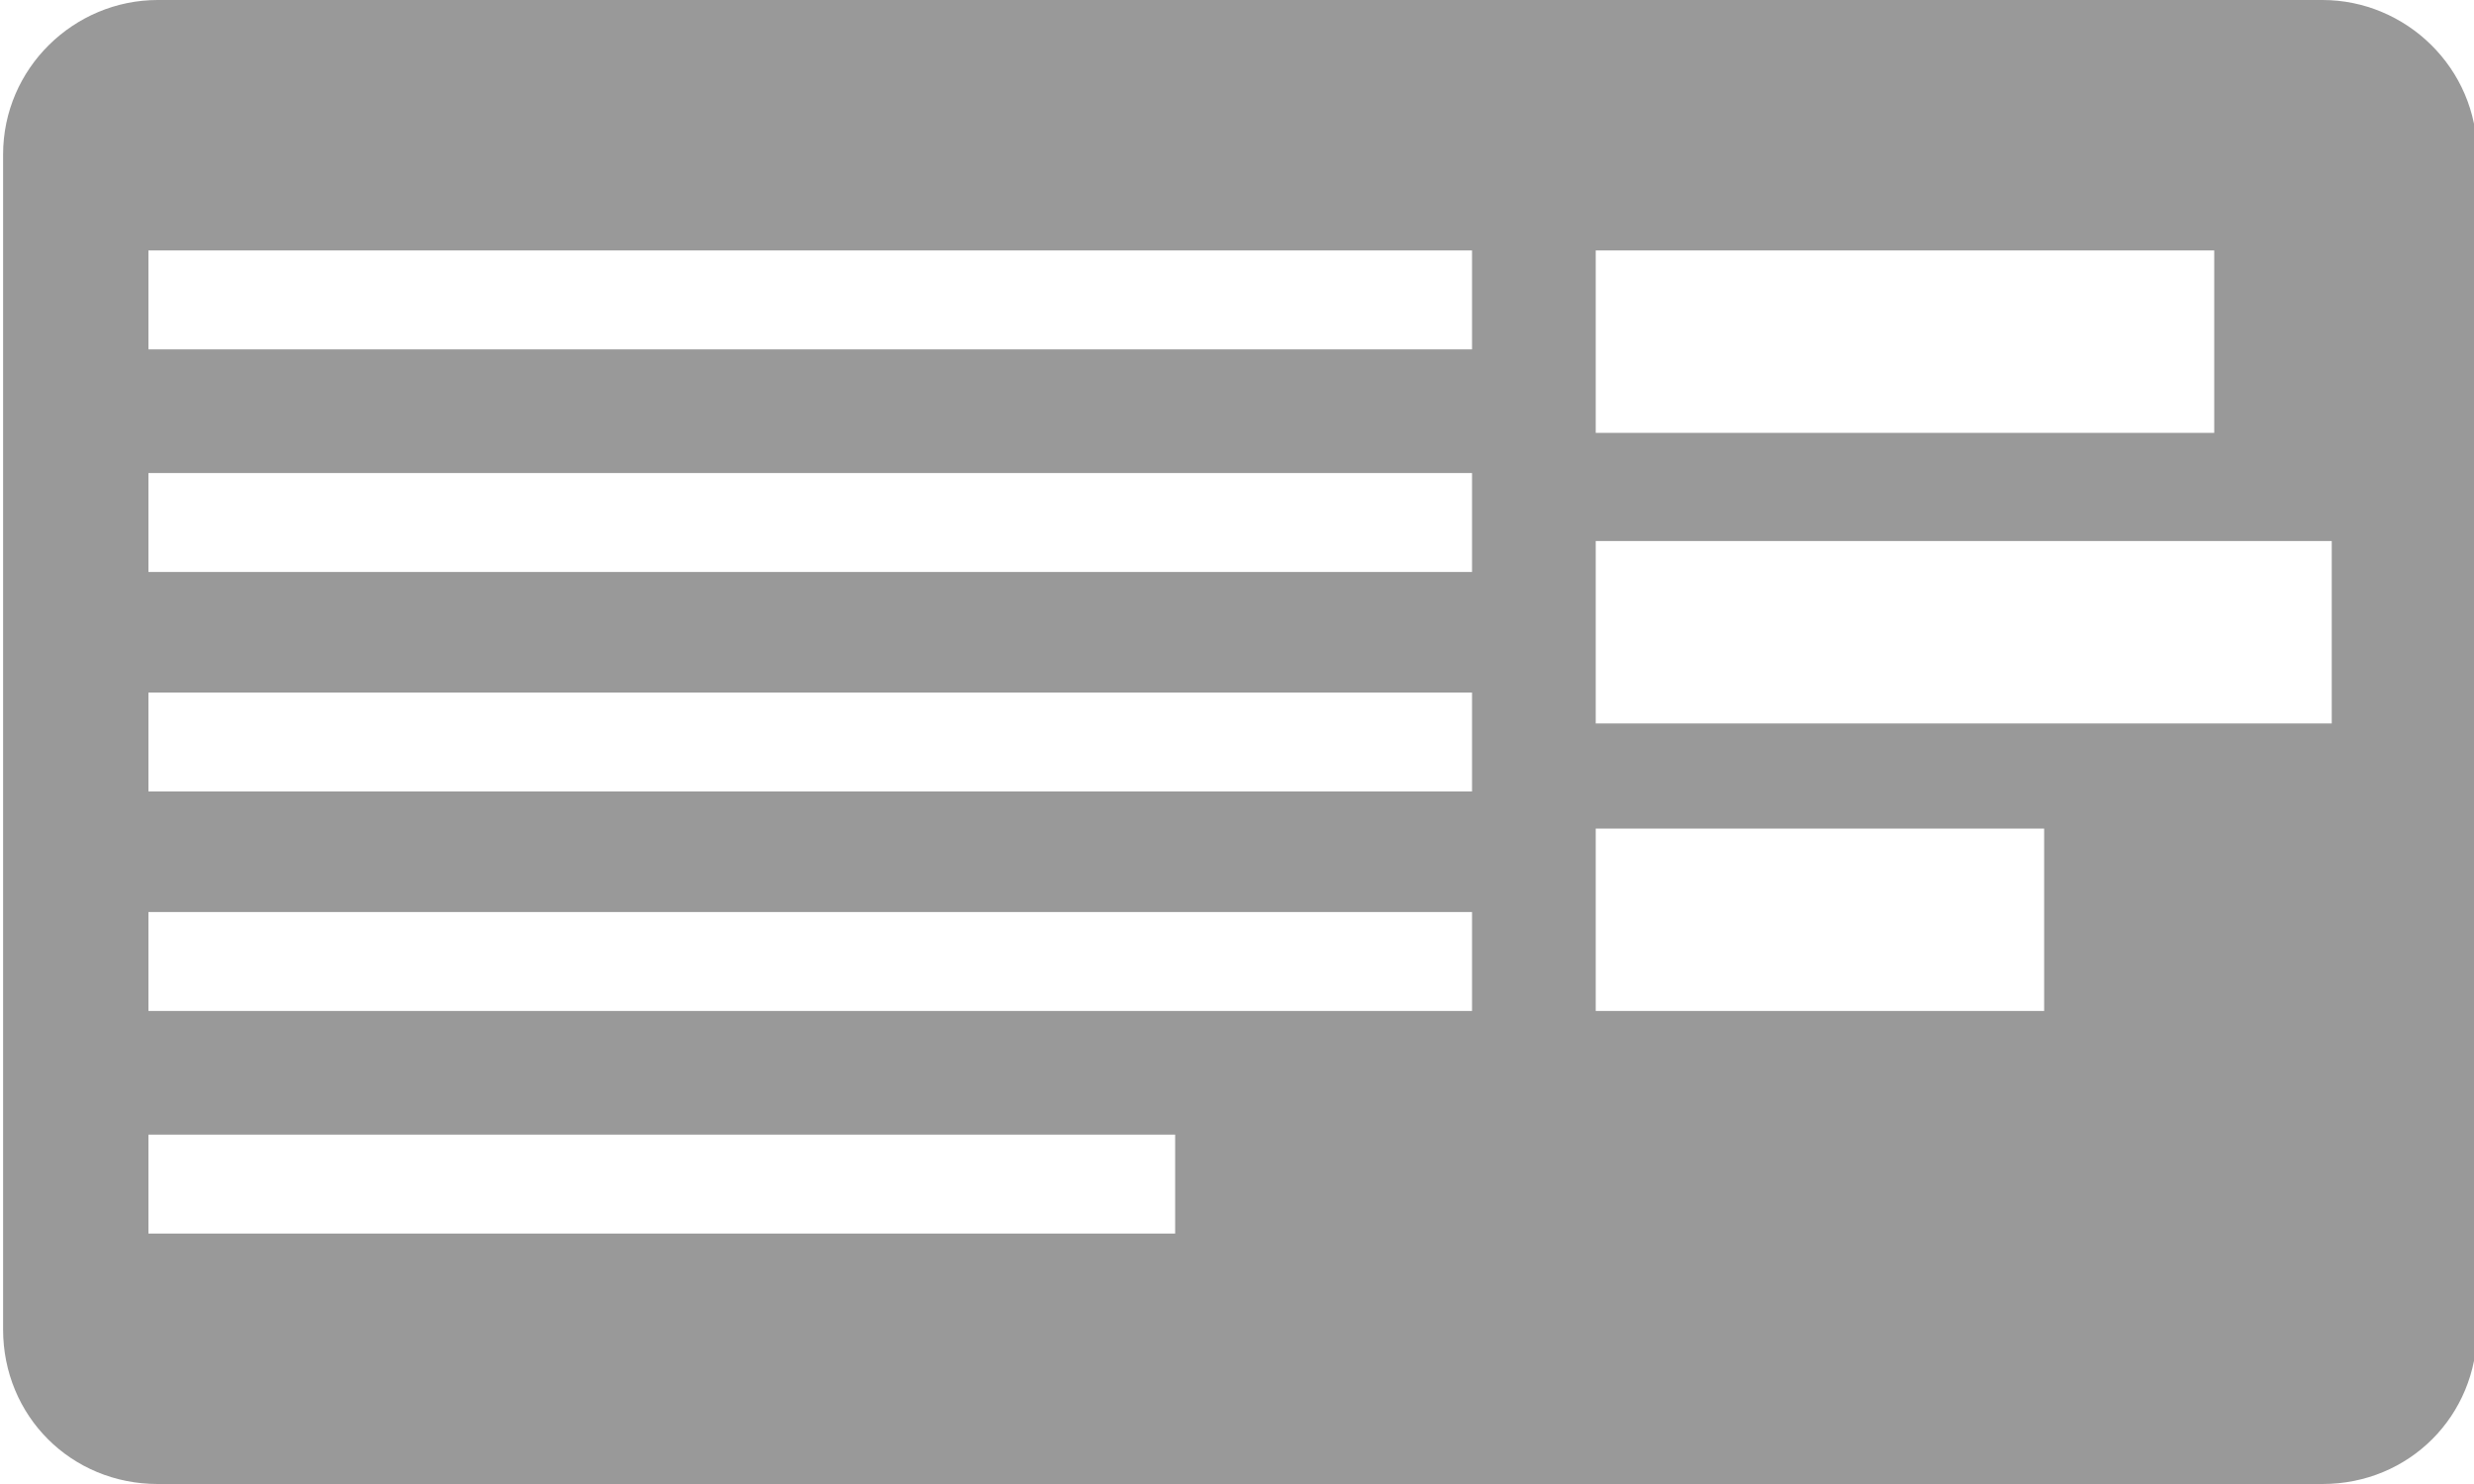 <?xml version="1.0" encoding="utf-8"?>
<!-- Generator: Adobe Illustrator 19.2.1, SVG Export Plug-In . SVG Version: 6.00 Build 0)  -->
<svg version="1.1" id="Layer_1" xmlns="http://www.w3.org/2000/svg" xmlns:xlink="http://www.w3.org/1999/xlink" x="0px" y="0px"
	 viewBox="0 0 80 48" style="enable-background:new 0 0 80 48;" xml:space="preserve">
<style type="text/css">
	.st0{fill:#999999;}
	.st1{fill:#FFFFFF;stroke:#E0E0E0;stroke-miterlimit:10;}
	.st2{fill:#666766;}
	.st3{fill:#E7E7E7;}
	.st4{fill:#BBBDBF;}
	.st5{clip-path:url(#SVGID_2_);}
	.st6{fill:none;stroke:#BBBDBF;stroke-miterlimit:10;}
	.st7{clip-path:url(#SVGID_4_);}
	.st8{clip-path:url(#SVGID_6_);}
	.st9{clip-path:url(#SVGID_8_);}
	.st10{clip-path:url(#SVGID_10_);}
	.st11{clip-path:url(#SVGID_12_);}
	.st12{clip-path:url(#SVGID_14_);}
	.st13{clip-path:url(#SVGID_16_);}
	.st14{clip-path:url(#SVGID_18_);}
	.st15{clip-path:url(#SVGID_20_);}
	.st16{clip-path:url(#SVGID_22_);}
	.st17{fill:#FFFFFF;}
	.st18{fill:#E7E7E7;stroke:#BBBDBF;stroke-miterlimit:10;}
	.st19{fill:#454545;}
	.st20{fill:none;}
	.st21{fill:#933A3A;}
</style>
<g>
	<path class="st0" d="M75.1,0h-70c-2.7,0-5,2.2-5,5v38c0,2.8,2.2,5,5,5h70c2.8,0,5-2.2,5-5V5C80.1,2.2,77.8,0,75.1,0z M51.6,8.1h20
		V14h-20V8.1z M37.9,39.9H4.8v-3.2h33.2V39.9z M47.6,32.7H4.8v-3.2h42.8V32.7z M47.6,25.6H4.8v-3.2h42.8V25.6z M47.6,18.5H4.8v-3.2
		h42.8V18.5z M47.6,11.3H4.8V8.1h42.8V11.3z M66.1,32.7H51.6v-5.9h14.5V32.7z M75.4,23.4H51.6v-5.9h23.8V23.4z"/>
</g>
</svg>
